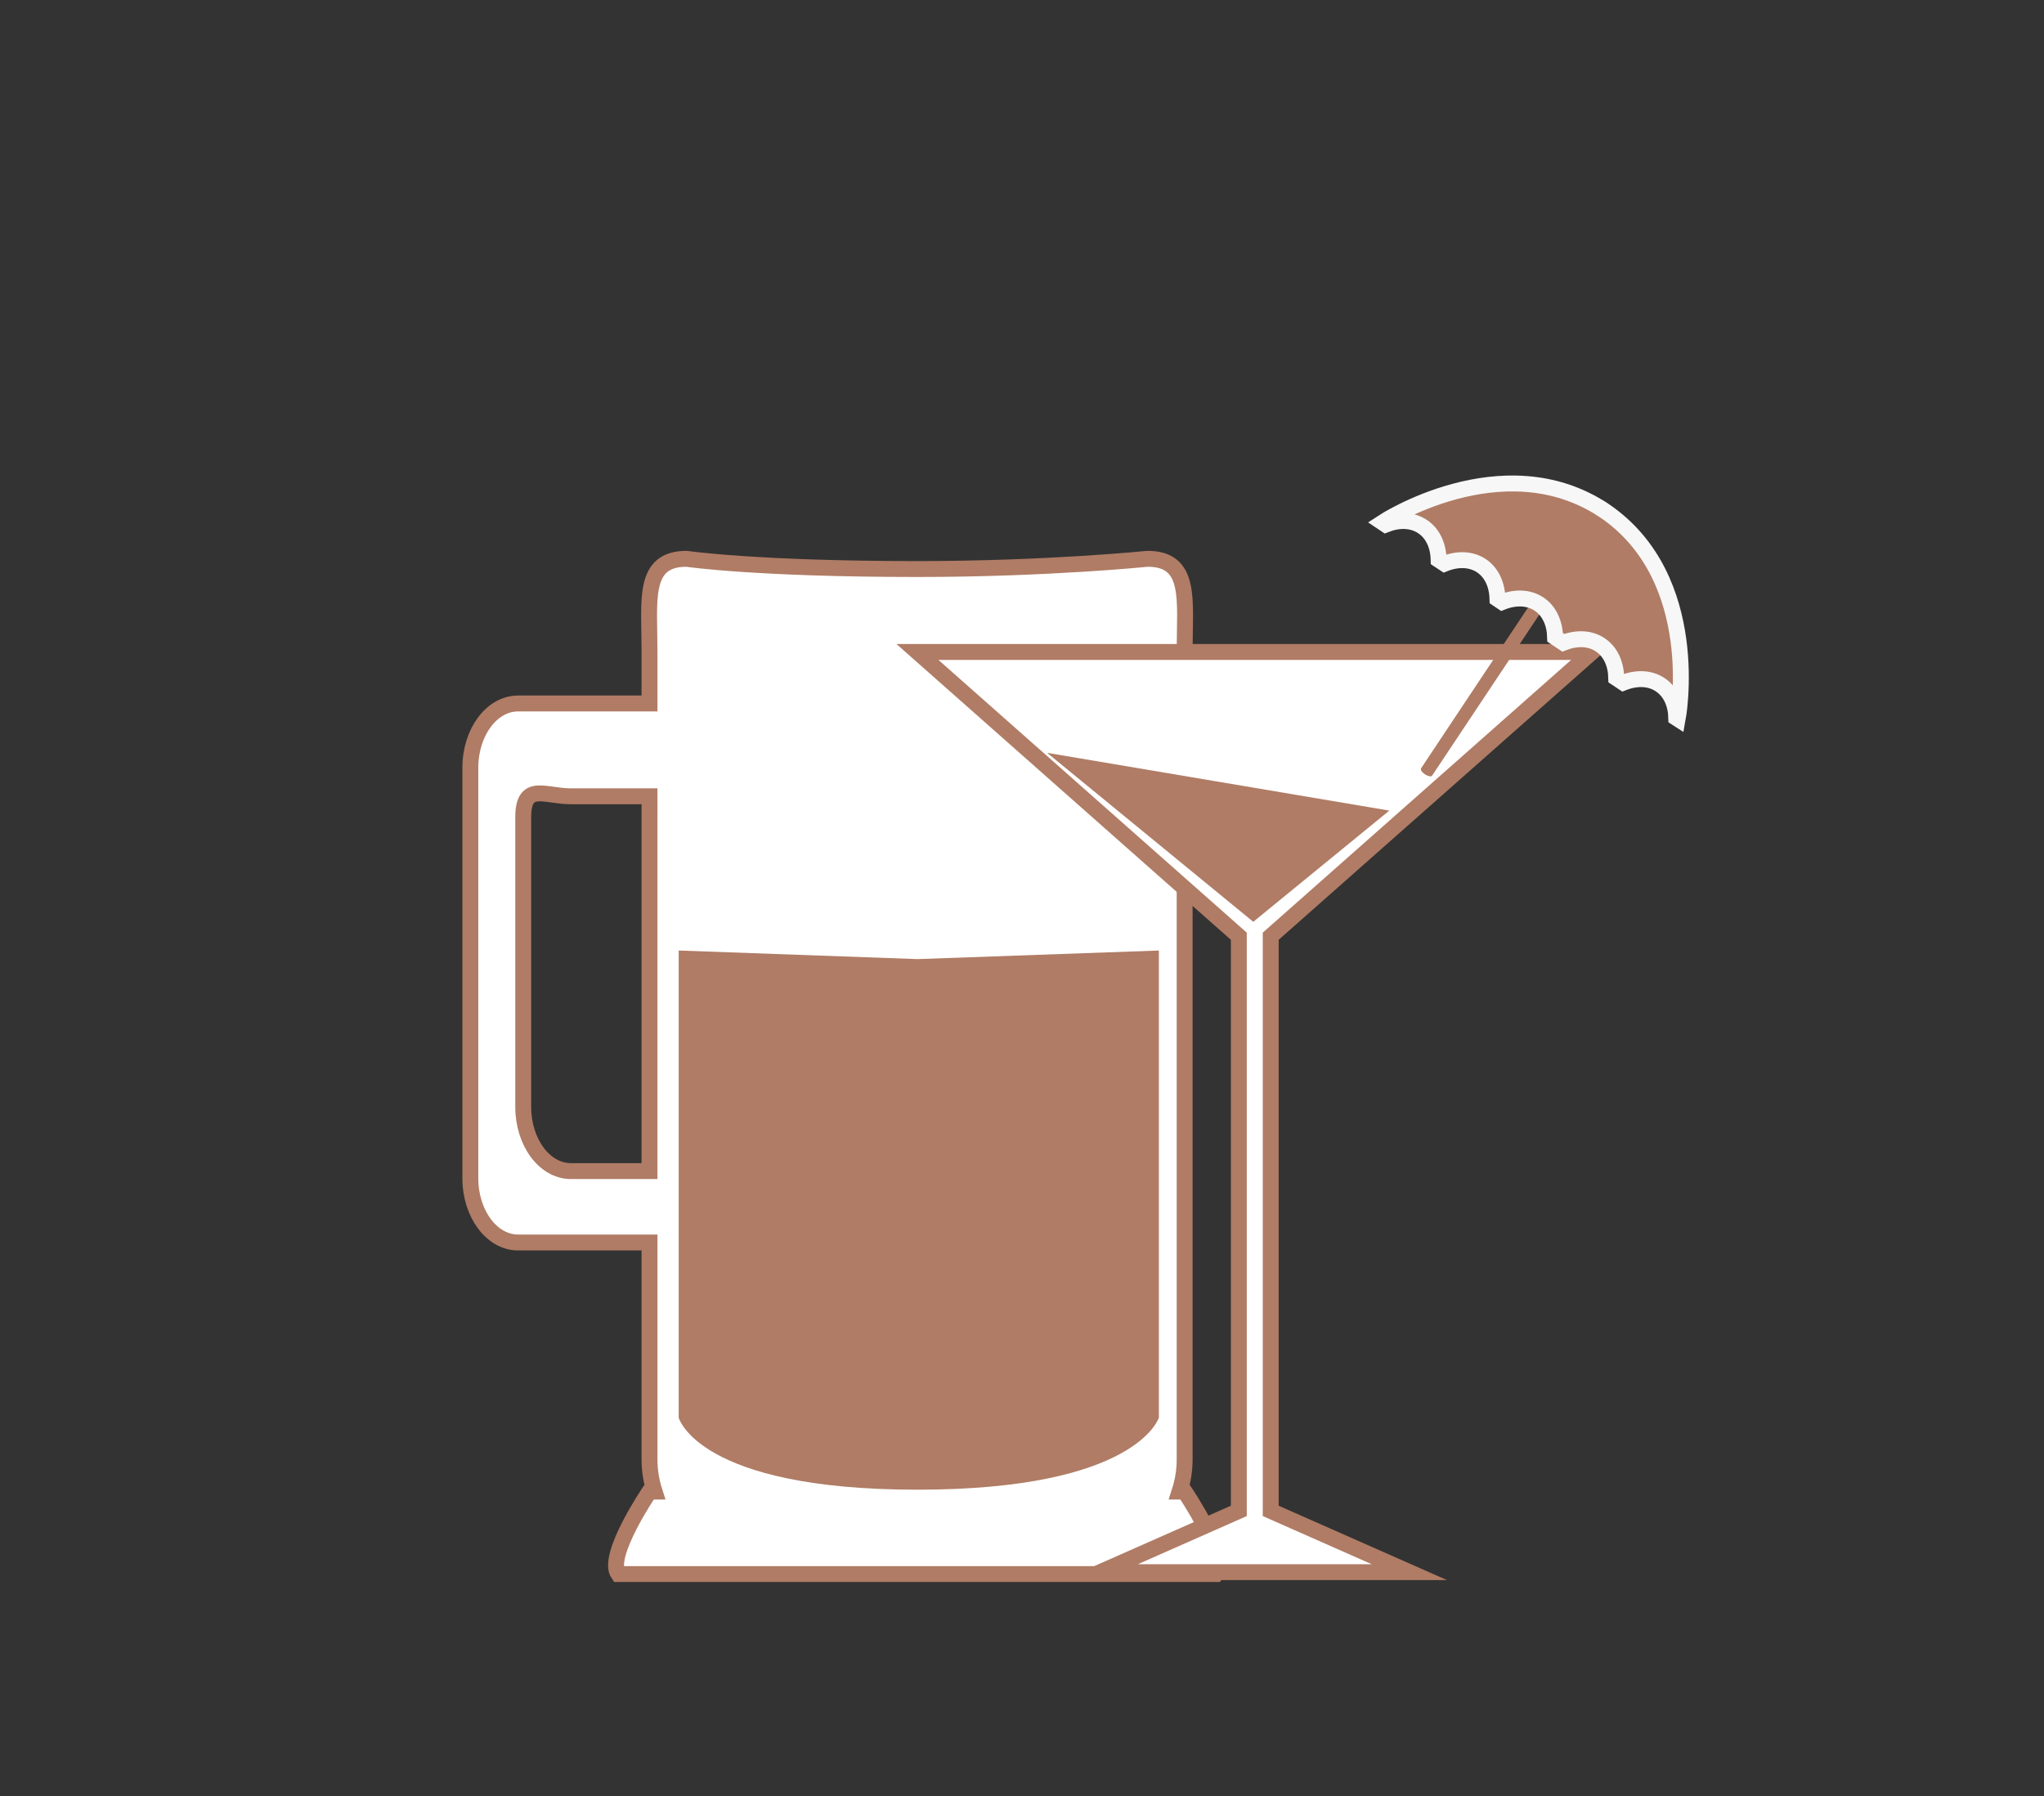 <?xml version="1.0" encoding="utf-8"?>
<!-- Generator: Adobe Illustrator 17.1.0, SVG Export Plug-In . SVG Version: 6.00 Build 0)  -->
<!DOCTYPE svg PUBLIC "-//W3C//DTD SVG 1.1//EN" "http://www.w3.org/Graphics/SVG/1.1/DTD/svg11.dtd">
<svg version="1.1" id="Layer_1" xmlns="http://www.w3.org/2000/svg" xmlns:xlink="http://www.w3.org/1999/xlink" x="0px" y="0px"
	 viewBox="0 0 1024 900" enable-background="new 0 0 1024 900" xml:space="preserve">
<rect x="0" y="0" width="1024" height="900" fill="#333333" stroke="none"/>
<g>
	<g>
		<path fill="#FFFFFF" stroke="#B07C65" stroke-width="7.967" stroke-miterlimit="10" d="M235.632,384.679v205.669
			c0,17.802,10.714,32.202,23.902,32.202h65.852v108.771c0,5.638,0.937,11.026,2.552,16.025h-2.552c0,0-21.899,32.244-15.636,41.34
			h110.58h78.204h110.569c6.28-9.096-15.625-41.34-15.625-41.34h-2.552c1.615-4.999,2.552-10.387,2.552-16.025V326.177
			c0-25.509,3.649-46.186-18.576-46.186c0,0-50.327,5.124-115.277,5.124c-81.123,0-115.655-5.124-115.655-5.124
			c-22.214,0-18.583,20.677-18.583,46.186v26.3h-65.852C246.346,352.477,235.632,366.891,235.632,384.679z M262.124,409.536
			c0-17.789,10.682-10.554,23.877-10.554h39.385V586.78h-39.385c-13.195,0-23.877-14.414-23.877-32.202V409.536z"/>
		<polygon fill="#FFFFFF" stroke="#B07C65" stroke-width="7.967" stroke-miterlimit="10" points="636.598,469.093 797.62,326.676 
			628.623,326.676 459.624,326.676 620.622,469.093 620.622,757.039 551.212,787.727 628.623,787.727 706.032,787.727 
			636.598,757.039 		"/>
		<path fill="#B07C65" d="M717.465,388.623c-0.438,0.666-2.042,0.36-3.583-0.639l0,0c-1.527-1.027-2.405-2.388-1.937-3.055
			l61.645-92.676c0.444-0.667,2.041-0.375,3.558,0.653l0,0c1.534,1.014,2.44,2.375,1.986,3.041L717.465,388.623z"/>
		<path fill="#B07C65" stroke="#F7F7F7" stroke-width="7.967" stroke-miterlimit="10" d="M712.67,263.854
			c5.197,3.458,7.908,9.568,8.054,16.65l2.948,1.945c6.562-2.583,13.261-2.458,18.475,1c5.201,3.472,7.895,9.61,8.057,16.65
			l2.326,1.569c6.592-2.596,13.268-2.458,18.483,1c5.2,3.457,7.894,9.582,8.065,16.65l4.093,2.736
			c6.585-2.569,13.272-2.458,18.479,1.014c5.221,3.457,7.915,9.581,8.061,16.65l3.52,2.346c6.589-2.582,13.279-2.458,18.468,1
			c5.214,3.457,7.912,9.595,8.082,16.65l0.732,0.472c0,0,13.157-70.473-36.823-104.356v-0.014c-0.09-0.083-0.195-0.125-0.292-0.195
			c-0.097-0.055-0.188-0.139-0.274-0.194l-0.031,0.014c-50.563-33.021-110.5,6.333-110.5,6.333l1.59,1.069
			C700.756,260.258,707.456,260.383,712.67,263.854z"/>
		<polygon fill="#B07C65" points="627.863,461.873 696.024,406.147 524.574,377.208 		"/>
		<path fill="#B07C65" d="M340.012,476.259l119.613,4.305l120.936-4.305V710.34c0,0-10.928,36.076-120.936,36.076
			c-110.007,0-119.613-36.076-119.613-36.076V476.259z"/>
	</g>
</g>
</svg>
